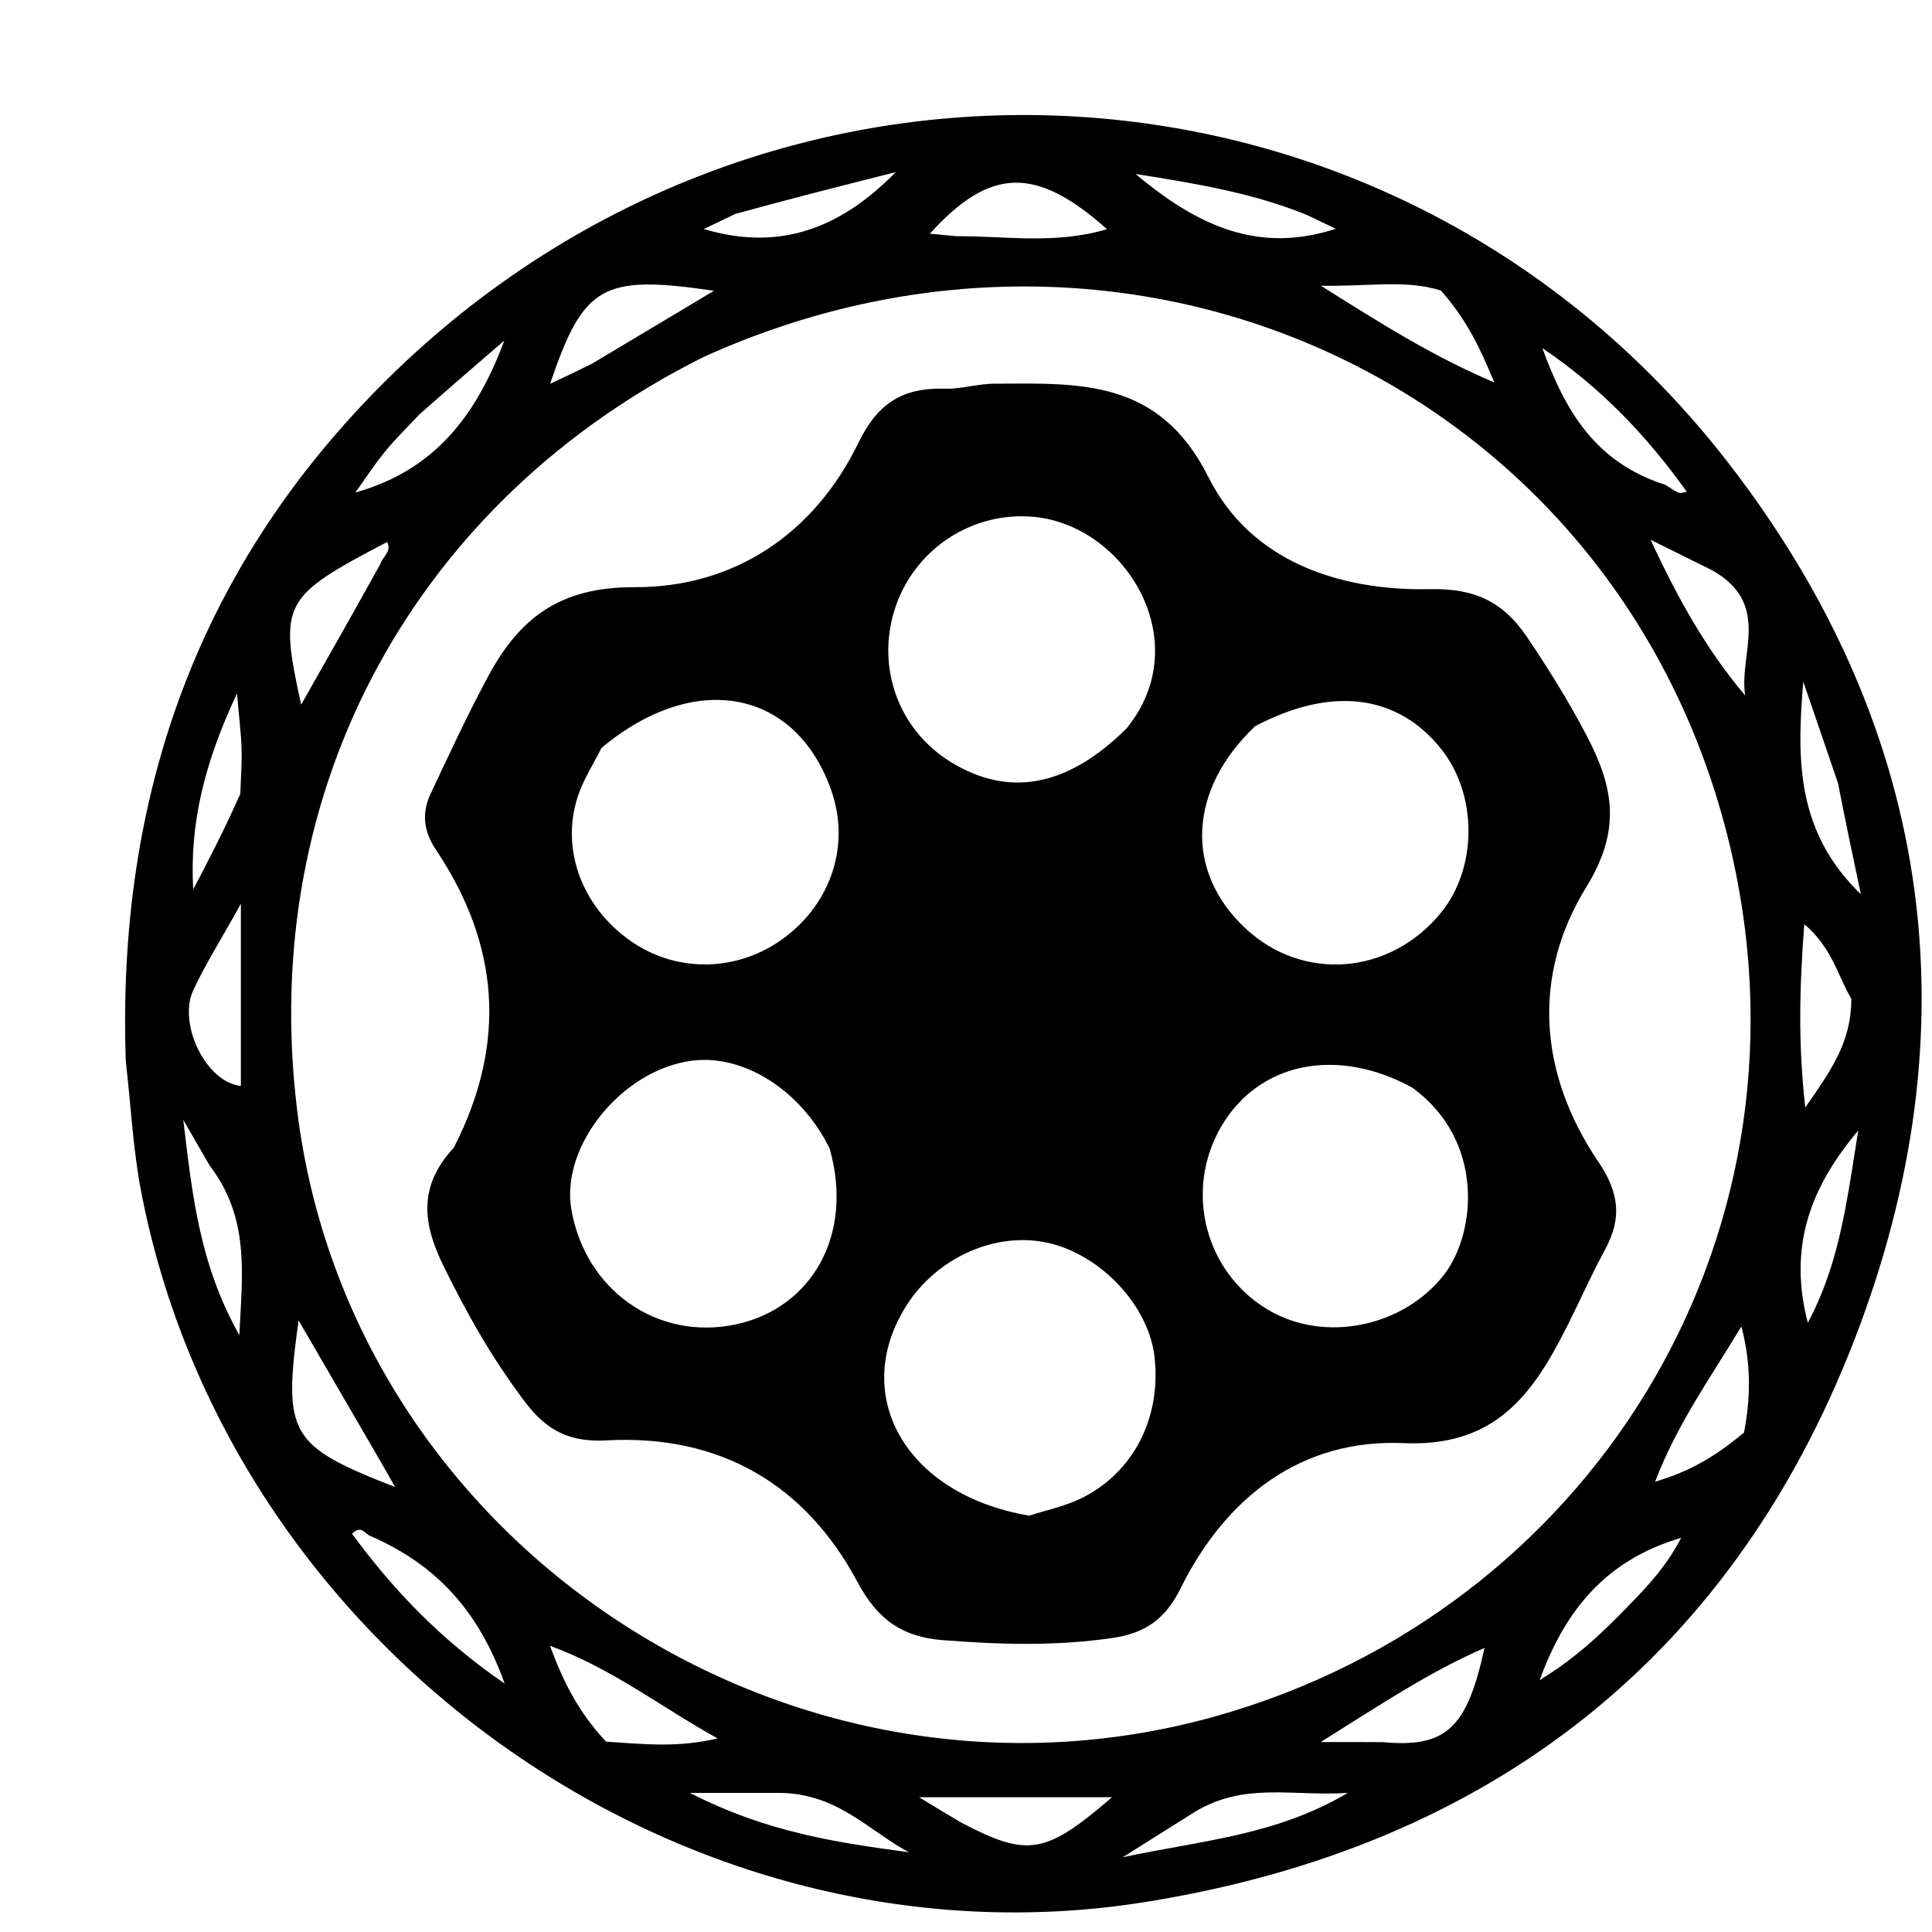 <svg version="1.1" id="Layer_1" xmlns="http://www.w3.org/2000/svg" xmlns:xlink="http://www.w3.org/1999/xlink" x="0px" y="0px"
	 width="100%" viewBox="0 0 192 192" enable-background="new 0 0 192 192" xml:space="preserve">
<path fill="#000000" opacity="1" stroke="none" 
	d="
M12.501,105.446 
	C11.585,78.89 19.831,56.13 38.454,37.719 
	C76.949,-0.337 138.793,3.336 171.819,46.079 
	C191.665,71.764 196.174,100.921 184.938,131.43 
	C172.79,164.414 148.19,183.549 113.752,189.031 
	C67.936,196.325 22.666,163.816 13.997,118.253 
	C13.223,114.188 13.022,110.014 12.501,105.446 
M69.954,35.461 
	C41.542,49.623 25.564,78.116 29.536,110.384 
	C34.851,153.563 78.842,182.422 120.922,170.528 
	C157.744,160.121 180.813,123.631 172.152,85.073 
	C161.858,39.239 113.387,15.805 69.954,35.461 
M95.08,23.476 
	C99.926,23.444 104.841,24.311 110.011,22.778 
	C102.912,16.438 98.364,16.647 92.404,23.229 
	C93.127,23.289 93.777,23.343 95.08,23.476 
M143.189,28.87 
	C139.682,27.771 136.177,28.483 131.267,28.394 
	C137.512,32.326 142.516,35.471 148.503,38.004 
	C147.076,34.58 145.779,31.784 143.189,28.87 
M58.838,36.139 
	C62.732,33.812 66.626,31.485 70.956,28.897 
	C59.819,27.263 58,28.348 54.665,38.144 
	C55.869,37.581 57.058,37.025 58.838,36.139 
M60.226,173.083 
	C63.733,173.3 67.251,173.734 71.319,172.761 
	C65.606,169.61 60.947,165.868 54.651,163.552 
	C56.042,167.277 57.512,170.165 60.226,173.083 
M95.562,181.144 
	C102.141,184.588 103.889,184.309 110.512,178.608 
	C104.398,178.608 98.501,178.608 91.341,178.608 
	C93.308,179.811 94.137,180.318 95.562,181.144 
M37.14,144.067 
	C34.755,139.963 32.369,135.859 29.673,131.221 
	C28.104,142.579 28.764,143.674 39.266,147.781 
	C38.605,146.612 38.048,145.624 37.14,144.067 
M137.396,173.132 
	C143.694,173.706 145.783,171.795 147.528,163.771 
	C142.031,166.159 137.151,169.436 131.253,173.12 
	C133.76,173.12 135.203,173.12 137.396,173.132 
M37.793,56.062 
	C37.996,55.326 38.977,54.825 38.472,53.861 
	C28.036,59.334 27.716,59.898 29.927,70.029 
	C32.661,65.215 35.1,60.922 37.793,56.062 
M170.062,56.627 
	C168.197,55.704 166.332,54.781 164.038,53.646 
	C166.744,59.498 169.597,64.58 173.434,69.12 
	C172.777,64.978 176.138,59.984 170.062,56.627 
M23.938,107.922 
	C23.938,102.367 23.938,96.811 23.938,89.823 
	C21.876,93.529 20.366,95.9 19.198,98.428 
	C17.666,101.746 20.459,107.557 23.938,107.922 
M173.325,142.36 
	C173.929,139.071 174.094,135.805 173.058,131.819 
	C169.869,137.106 166.7,141.479 164.48,147.25 
	C168.008,146.21 170.492,144.713 173.325,142.36 
M77.28,178.177 
	C74.857,178.177 72.433,178.177 68.564,178.177 
	C76.302,182.143 83.299,183.12 90.334,184.076 
	C86.33,181.95 83.171,178.142 77.28,178.177 
M118.748,180.057 
	C116.7,181.346 114.651,182.635 111.577,184.57 
	C119.712,182.857 126.82,182.38 133.941,178.178 
	C128.389,178.532 123.717,177.074 118.748,180.057 
M20.82,115.805 
	C19.951,114.302 19.083,112.798 18.215,111.295 
	C19.082,118.473 19.767,125.57 23.785,132.678 
	C24.091,126.412 24.812,121.057 20.82,115.805 
M129.84,21.345 
	C124.628,19.233 119.157,18.277 112.857,17.291 
	C119.085,22.527 125.138,25.22 132.748,22.735 
	C131.886,22.32 131.163,21.972 129.84,21.345 
M183.981,99.254 
	C182.629,96.964 182.053,94.149 179.307,91.845 
	C178.831,98.163 178.686,103.659 179.405,110.063 
	C181.907,106.445 183.987,103.625 183.981,99.254 
M73.08,21.257 
	C72.107,21.723 71.133,22.19 69.944,22.76 
	C77.742,25.094 83.765,22.457 89.019,17.107 
	C83.921,18.392 78.823,19.677 73.08,21.257 
M36.786,152.635 
	C36.268,152.449 35.932,151.51 34.982,152.418 
	C39.124,158.066 43.885,163.019 50.15,167.31 
	C47.622,160.264 43.55,155.572 36.786,152.635 
M165.536,48.196 
	C165.955,48.457 166.355,48.767 166.804,48.958 
	C167.02,49.05 167.332,48.919 167.638,48.884 
	C163.706,43.376 159.164,38.57 153.278,34.595 
	C155.56,40.84 158.509,45.956 165.536,48.196 
M41.68,41.185 
	C40.544,42.4 39.344,43.562 38.29,44.844 
	C37.25,46.109 36.358,47.495 35.317,48.945 
	C43.177,46.734 47.325,41.329 50.12,33.843 
	C47.194,36.364 44.688,38.523 41.68,41.185 
M161.946,159.467 
	C163.848,157.536 165.66,155.544 167.076,152.827 
	C159.542,155.041 155.524,160.068 153.01,166.969 
	C156.32,164.951 158.982,162.572 161.946,159.467 
M23.881,78.889 
	C23.93,77.403 24.046,75.915 24.007,74.432 
	C23.968,72.952 23.773,71.476 23.554,68.907 
	C20.322,75.807 18.833,81.83 19.201,88.392 
	C20.716,85.497 22.232,82.602 23.881,78.889 
M182.658,77.822 
	C181.6,74.731 180.542,71.639 179.21,67.747 
	C178.511,75.818 178.636,82.767 184.932,88.874 
	C184.112,84.997 183.439,81.813 182.658,77.822 
M184.063,116.206 
	C184.24,115.08 184.417,113.954 184.67,112.351 
	C179.86,118.047 177.71,123.94 179.659,131.462 
	C182.221,126.639 183.163,121.815 184.063,116.206 
z"/>
<path fill="#000000" opacity="1" stroke="none" 
	d="
M45.105,114.045 
	C50.465,103.573 49.573,93.798 43.33,84.455 
	C42.055,82.548 41.904,80.767 42.81,78.846 
	C44.653,74.938 46.468,71.009 48.516,67.208 
	C51.599,61.482 55.59,58.323 63.034,58.355 
	C72.91,58.396 80.894,53.106 85.332,43.961 
	C87.245,40.019 89.777,38.51 93.871,38.627 
	C95.517,38.675 97.174,38.137 98.828,38.13 
	C107.238,38.097 115.188,37.592 120.102,47.433 
	C124.234,55.708 132.992,58.749 142.142,58.55 
	C146.512,58.455 149.366,59.782 151.724,63.265 
	C153.875,66.442 155.88,69.674 157.664,73.074 
	C160.324,78.144 161.188,82.412 157.653,88.141 
	C152.208,96.965 152.923,106.713 158.85,115.468 
	C160.909,118.51 161.206,121.045 159.52,124.159 
	C157.701,127.519 156.241,131.076 154.359,134.397 
	C151.11,140.128 147.186,143.751 139.446,143.417 
	C129.325,142.981 121.824,148.779 117.337,157.83 
	C115.813,160.904 113.83,162.297 110.577,162.776 
	C104.926,163.608 99.296,163.441 93.652,162.991 
	C89.786,162.683 87.256,161.053 85.234,157.254 
	C80.026,147.468 71.485,142.525 60.259,143.144 
	C56.672,143.342 54.379,142.211 52.25,139.419 
	C48.993,135.15 46.403,130.565 44.053,125.761 
	C42.047,121.658 41.497,117.934 45.105,114.045 
M102.283,150.625 
	C104.007,150.064 105.825,149.697 107.438,148.908 
	C112.639,146.364 115.399,140.928 114.743,134.895 
	C114.192,129.831 109.499,124.76 104.229,123.533 
	C99.068,122.332 93.181,124.901 90.112,129.695 
	C84.45,138.538 89.881,148.524 102.283,150.625 
M59.772,74.331 
	C58.968,75.954 57.946,77.507 57.4,79.212 
	C55.711,84.48 57.872,90.146 62.656,93.502 
	C67.277,96.744 73.386,96.61 77.976,93.168 
	C82.63,89.678 84.467,83.985 82.654,78.677 
	C79.222,68.632 69.224,66.445 59.772,74.331 
M124.736,72.167 
	C118.088,78.469 117.692,86.566 123.756,92.246 
	C129.468,97.597 138.126,96.914 143.195,90.713 
	C146.824,86.273 146.855,79.042 143.262,74.484 
	C139.013,69.093 132.47,68.085 124.736,72.167 
M82.454,114.159 
	C79.649,108.389 73.934,104.738 68.758,105.411 
	C61.829,106.311 55.697,113.872 56.78,120.179 
	C58.163,128.234 65.347,133.265 73.113,131.619 
	C80.688,130.014 84.874,122.688 82.454,114.159 
M140.327,108.073 
	C132.828,103.98 125.068,105.58 121.346,111.985 
	C117.66,118.329 119.75,126.45 126.027,130.171 
	C131.645,133.501 139.435,131.873 143.476,126.72 
	C146.686,122.627 147.625,113.349 140.327,108.073 
M111.976,72.364 
	C118.936,63.794 111.879,52.219 102.744,51.364 
	C96.565,50.787 90.818,54.621 88.925,60.529 
	C87.06,66.349 89.308,72.52 94.452,75.705 
	C100.163,79.241 106.03,78.29 111.976,72.364 
z"/>
</svg>